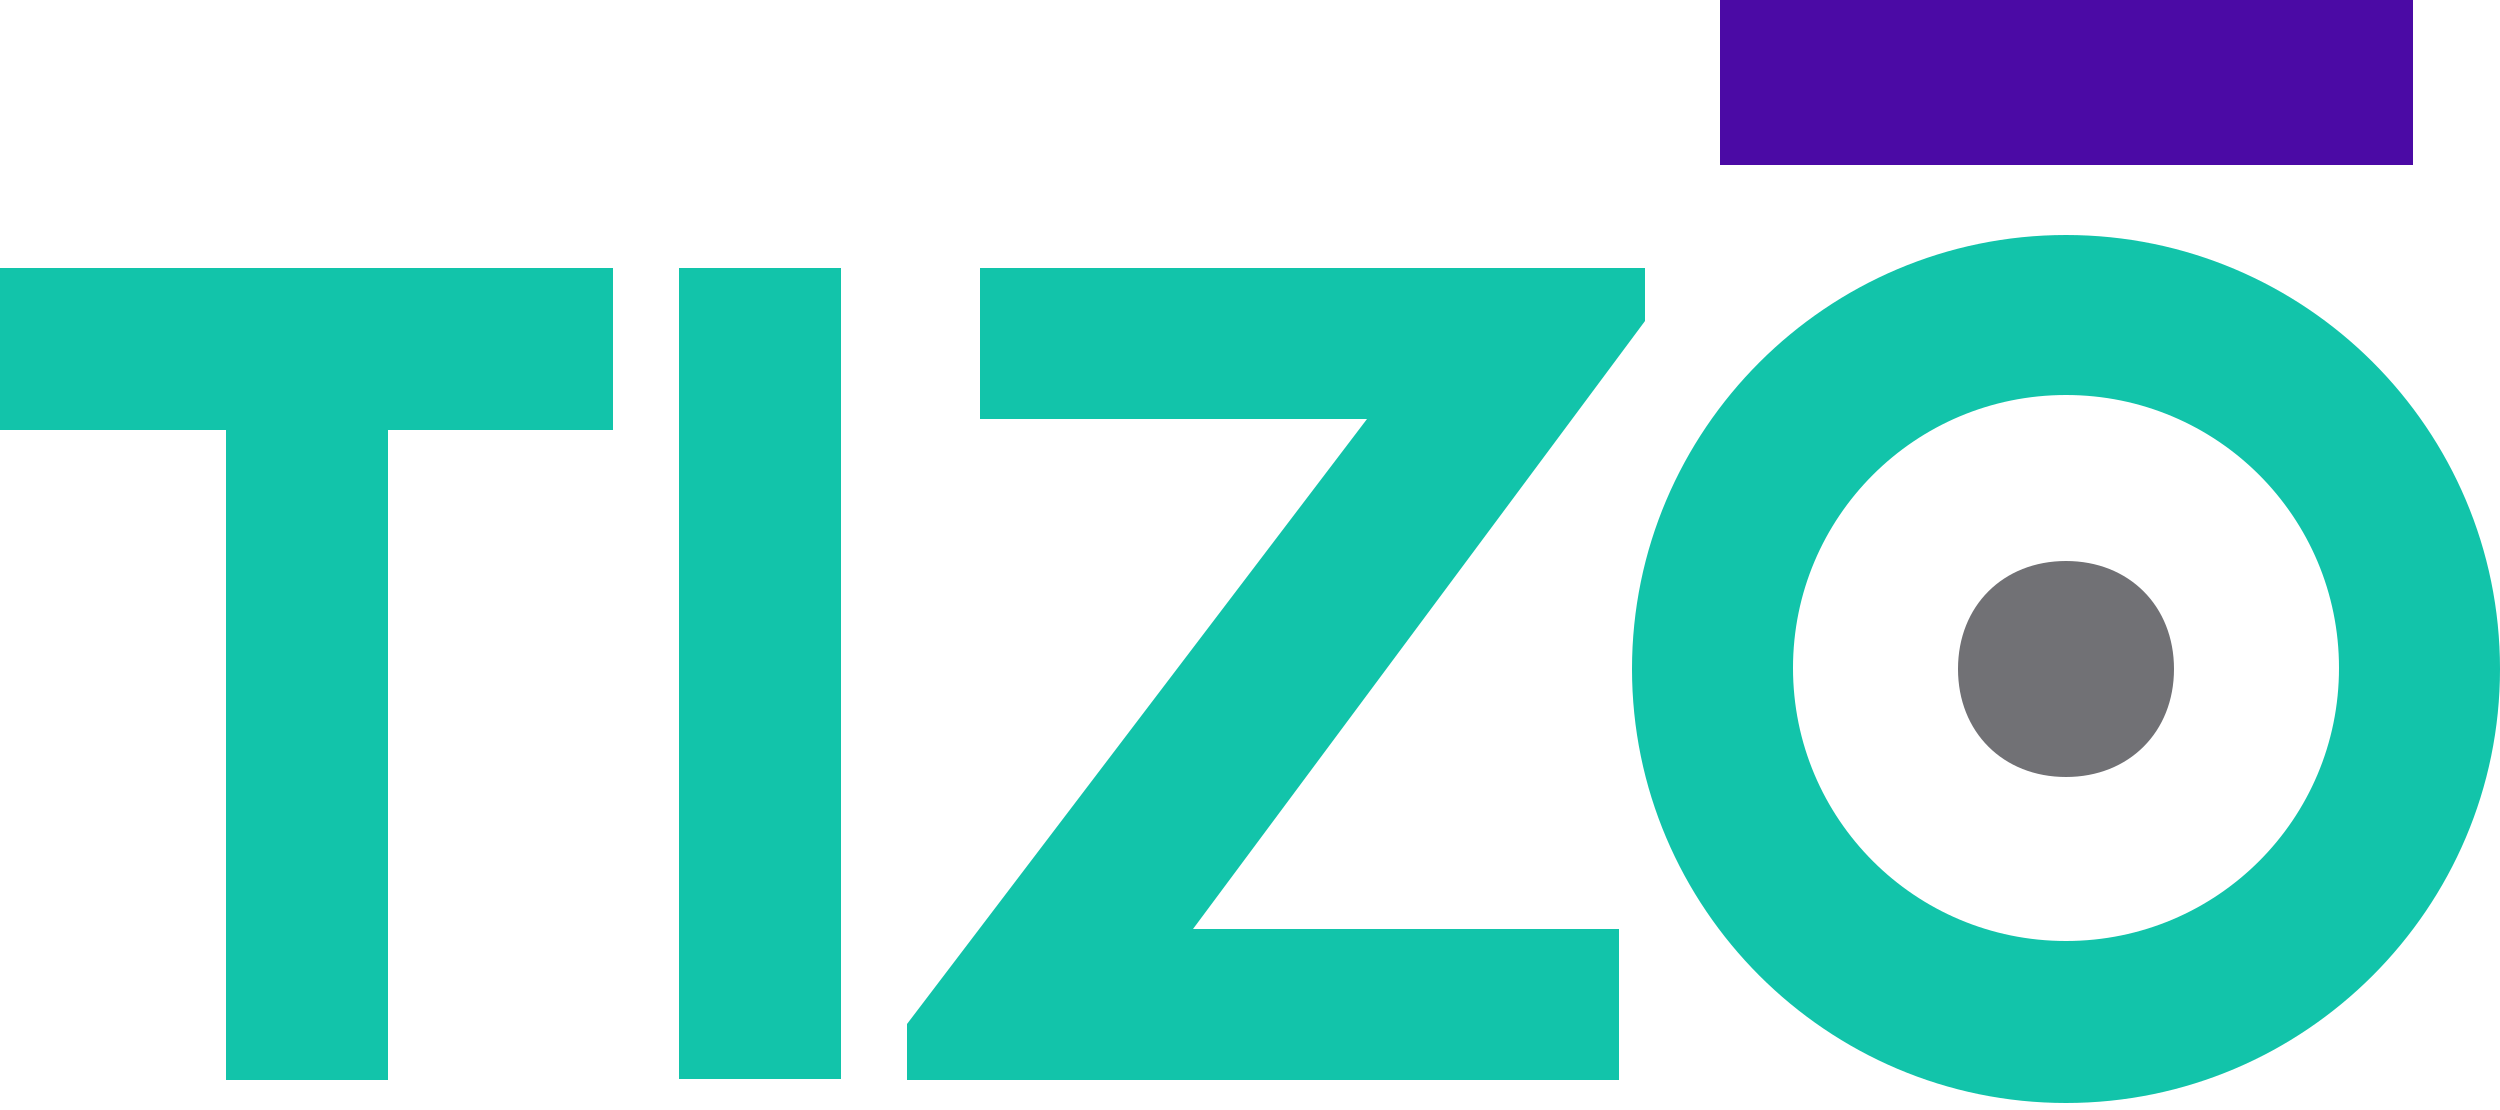 <?xml version="1.0" encoding="utf-8"?>
<!-- Generator: Adobe Illustrator 18.1.1, SVG Export Plug-In . SVG Version: 6.00 Build 0)  -->
<svg version="1.1" id="Layer_1" xmlns="http://www.w3.org/2000/svg" xmlns:xlink="http://www.w3.org/1999/xlink" x="0px" y="0px"
	 viewBox="0 0 250 111" enable-background="new 0 0 250 111" xml:space="preserve">
<g>
	<polygon fill="#12C4AA" points="61.3,26.8 61.3,43 38.8,43 38.8,108 22.6,108 22.6,43 0,43 0,26.8 	"/>
	<rect x="67.9" y="26.8" fill="#12C4AA" width="16.2" height="81.1"/>
	<polygon fill="#12C4AA" points="90.7,108 90.7,102.4 136.7,41.9 98,41.9 98,26.8 164.5,26.8 164.5,32.1 119.3,92.9 161.9,92.9 
		161.9,108 	"/>
	<g>
		<rect x="172" fill="#4B0AA5" width="69.3" height="16.5"/>
		<path fill="#12C4AA" d="M206.6,23.5c-23.9,0-43.4,19.5-43.4,43.4c0,23.9,19.5,43.4,43.4,43.4c23.9,0,43.4-19.5,43.4-43.4
			C250,42.9,230.5,23.5,206.6,23.5 M206.6,94.1c-15.1,0-27.3-12.2-27.3-27.3c0-15.1,12.2-27.3,27.3-27.3c15.1,0,27.3,12.2,27.3,27.3
			C233.9,81.9,221.7,94.1,206.6,94.1"/>
		<path fill="#717175" d="M206.6,56.1c-6.3,0-10.8,4.5-10.8,10.8c0,6.3,4.5,10.8,10.8,10.8c6.3,0,10.8-4.5,10.8-10.8
			C217.4,60.6,212.9,56.1,206.6,56.1"/>
	</g>
</g>
</svg>
